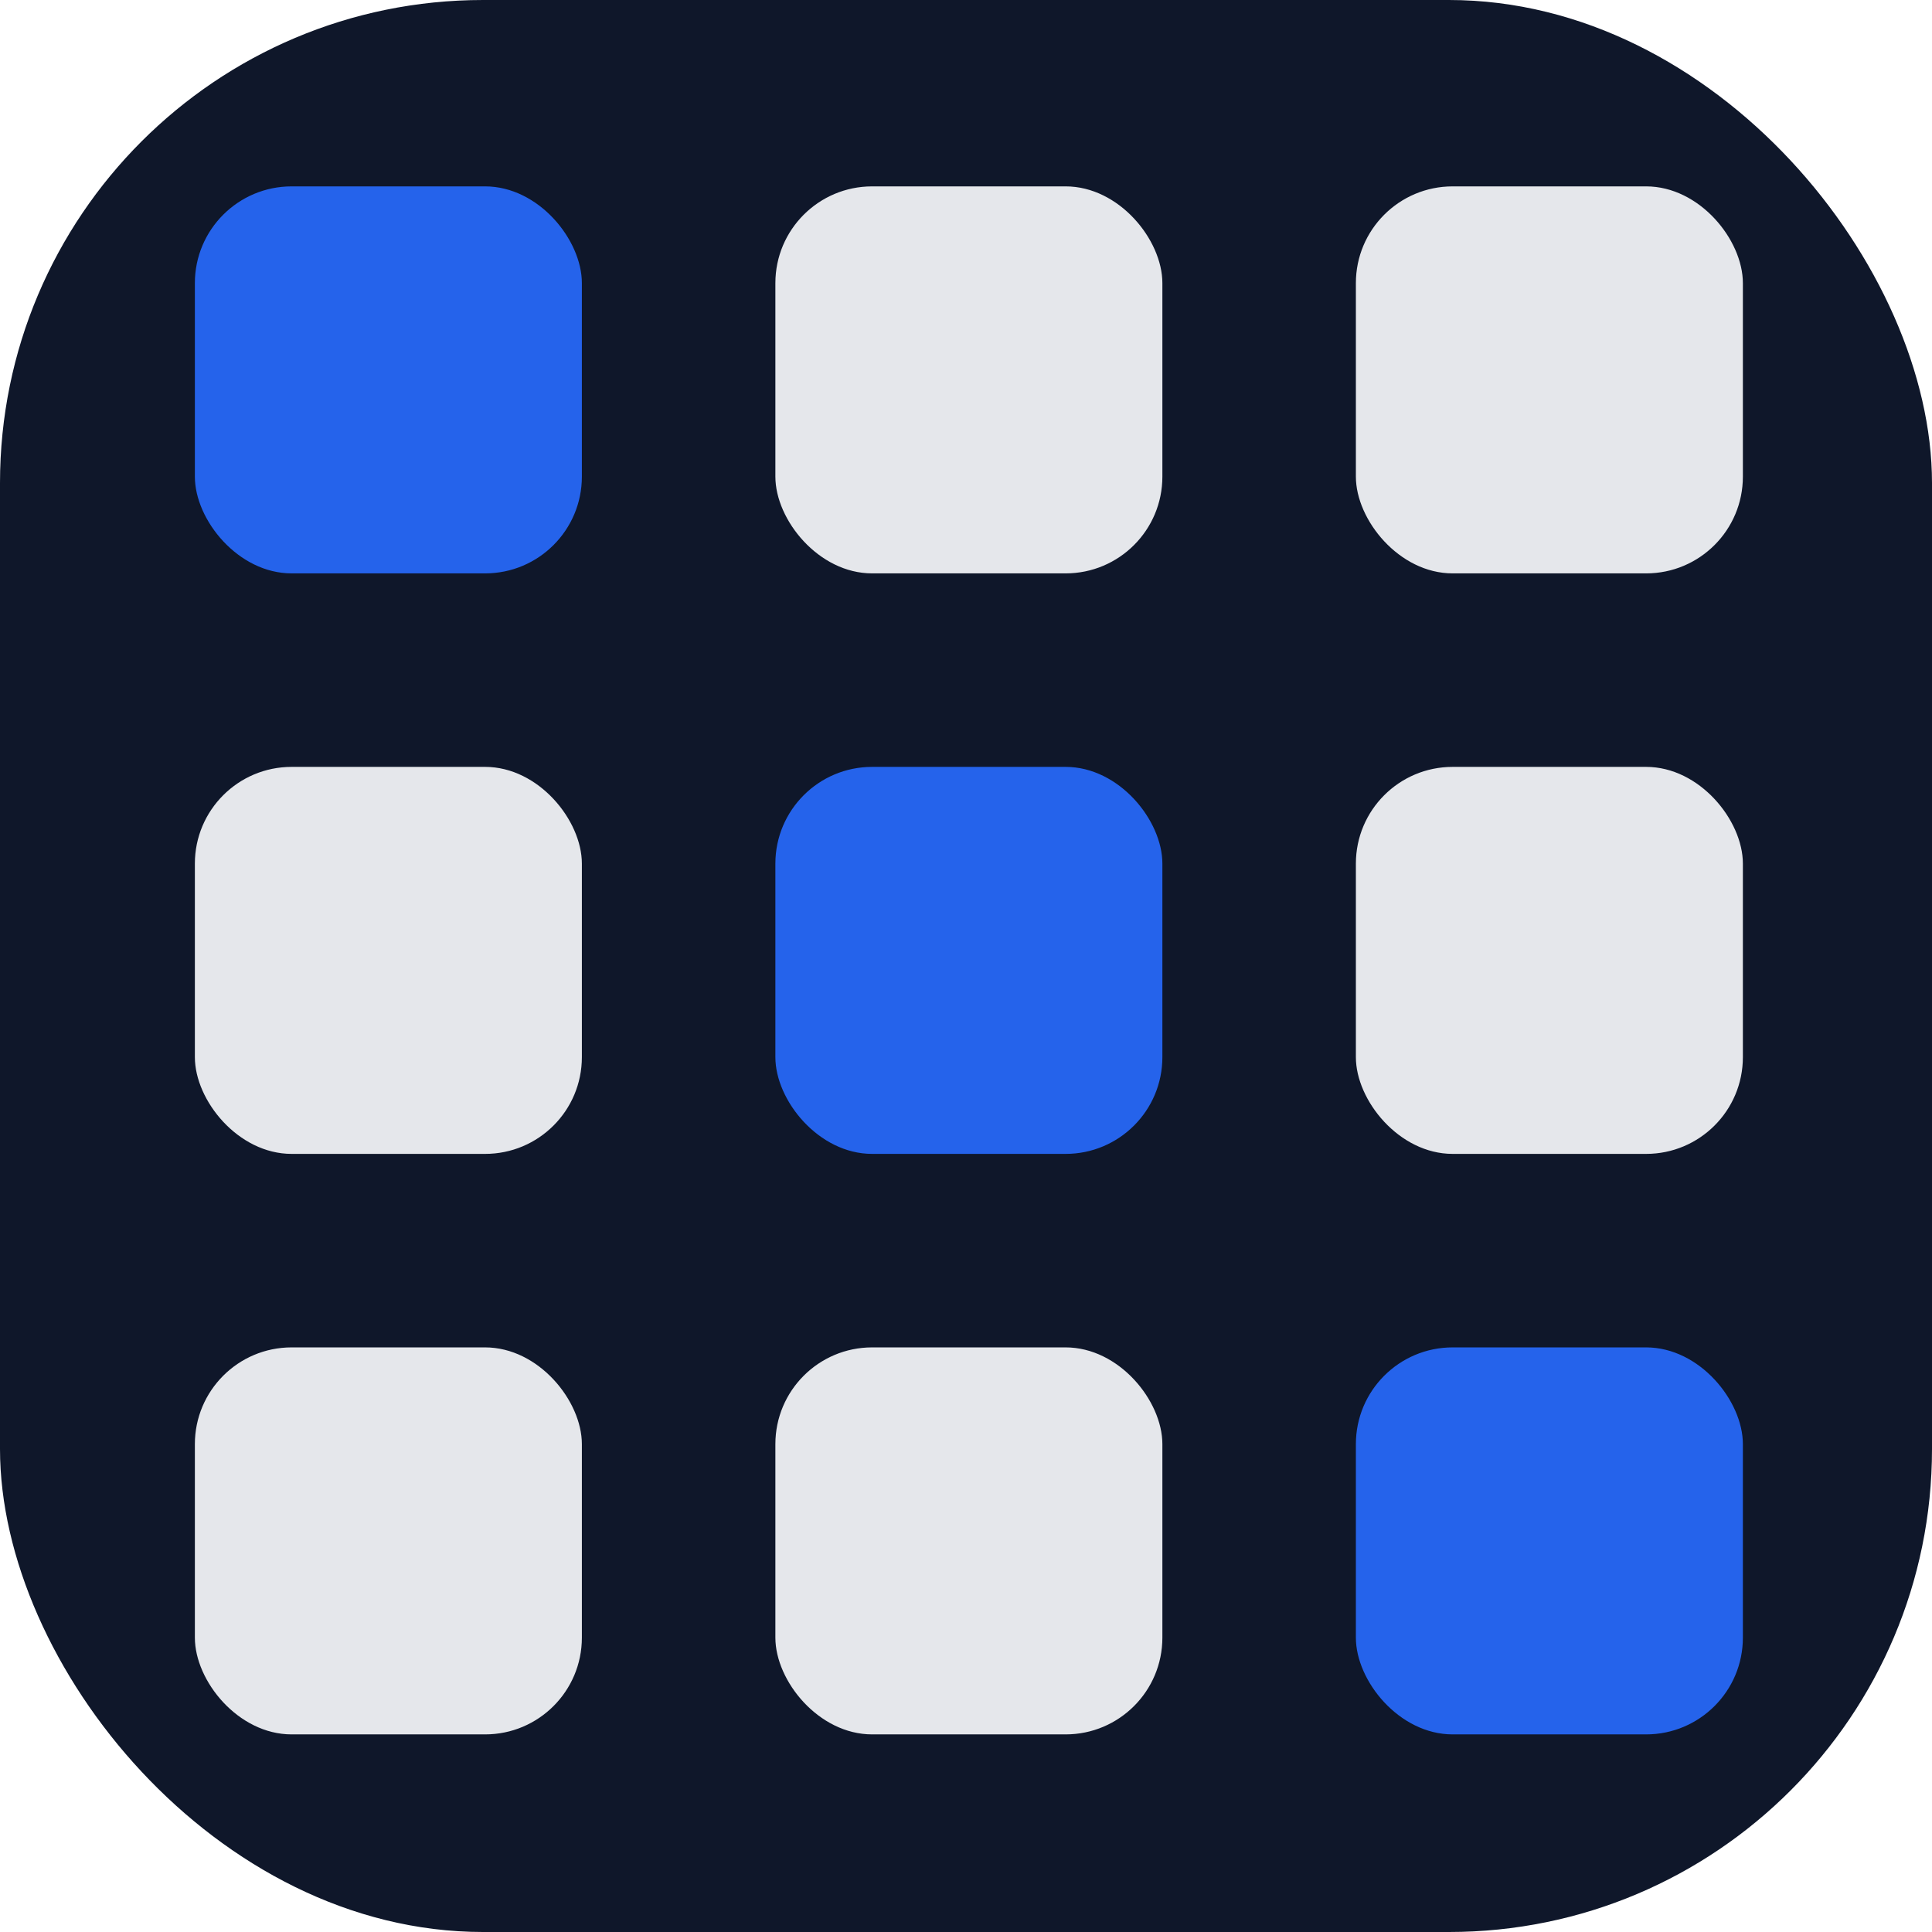<?xml version="1.0" encoding="UTF-8" standalone="no"?>
<!-- Created with Inkscape (http://www.inkscape.org/) -->

<svg
   width="21.167mm"
   height="21.167mm"
   viewBox="0 0 21.167 21.167"
   version="1.1"
   id="svg394"
   inkscape:version="1.2.2 (b0a8486541, 2022-12-01)"
   sodipodi:docname="icon-chavexls.svg"
   inkscape:export-filename="apple-touch-icon-180.png"
   inkscape:export-xdpi="216"
   inkscape:export-ydpi="216"
   xmlns:inkscape="http://www.inkscape.org/namespaces/inkscape"
   xmlns:sodipodi="http://sodipodi.sourceforge.net/DTD/sodipodi-0.dtd"
   xmlns="http://www.w3.org/2000/svg"
   xmlns:svg="http://www.w3.org/2000/svg">
  <sodipodi:namedview
     id="namedview396"
     pagecolor="#ffffff"
     bordercolor="#000000"
     borderopacity="0.25"
     inkscape:showpageshadow="2"
     inkscape:pageopacity="0.0"
     inkscape:pagecheckerboard="0"
     inkscape:deskcolor="#d1d1d1"
     inkscape:document-units="mm"
     showgrid="false"
     inkscape:zoom="3.955949"
     inkscape:cx="5.5612447"
     inkscape:cy="51.694297"
     inkscape:window-width="1920"
     inkscape:window-height="1011"
     inkscape:window-x="0"
     inkscape:window-y="0"
     inkscape:window-maximized="1"
     inkscape:current-layer="layer1" />
  <defs
     id="defs391" />
  <g
     inkscape:label="Camada 1"
     inkscape:groupmode="layer"
     id="layer1"
     transform="translate(-116.54,-111.243)">
    <rect
       x="116.54"
       y="111.243"
       width="21.167"
       height="21.167"
       rx="5.292"
       fill="#0f172a"
       id="rect83"
       style="stroke-width:0.265" />
    <g
       transform="matrix(0.265,0,0,0.265,118.675,113.285)"
       id="g103">
      <!-- Linha 1 -->
      <rect
         x="0"
         y="0"
         width="16"
         height="16"
         rx="4"
         fill="#2563eb"
         id="rect85" />
      <rect
         x="24"
         y="0"
         width="16"
         height="16"
         rx="4"
         fill="#e5e7eb"
         id="rect87" />
      <rect
         x="48"
         y="0"
         width="16"
         height="16"
         rx="4"
         fill="#e5e7eb"
         id="rect89" />
      <!-- Linha 2 -->
      <rect
         x="0"
         y="24"
         width="16"
         height="16"
         rx="4"
         fill="#e5e7eb"
         id="rect91" />
      <rect
         x="24"
         y="24"
         width="16"
         height="16"
         rx="4"
         fill="#2563eb"
         id="rect93" />
      <rect
         x="48"
         y="24"
         width="16"
         height="16"
         rx="4"
         fill="#e5e7eb"
         id="rect95" />
      <!-- Linha 3 -->
      <rect
         x="0"
         y="48"
         width="16"
         height="16"
         rx="4"
         fill="#e5e7eb"
         id="rect97" />
      <rect
         x="24"
         y="48"
         width="16"
         height="16"
         rx="4"
         fill="#e5e7eb"
         id="rect99" />
      <rect
         x="48"
         y="48"
         width="16"
         height="16"
         rx="4"
         fill="#2563eb"
         id="rect101" />
    </g>
  </g>
</svg>
